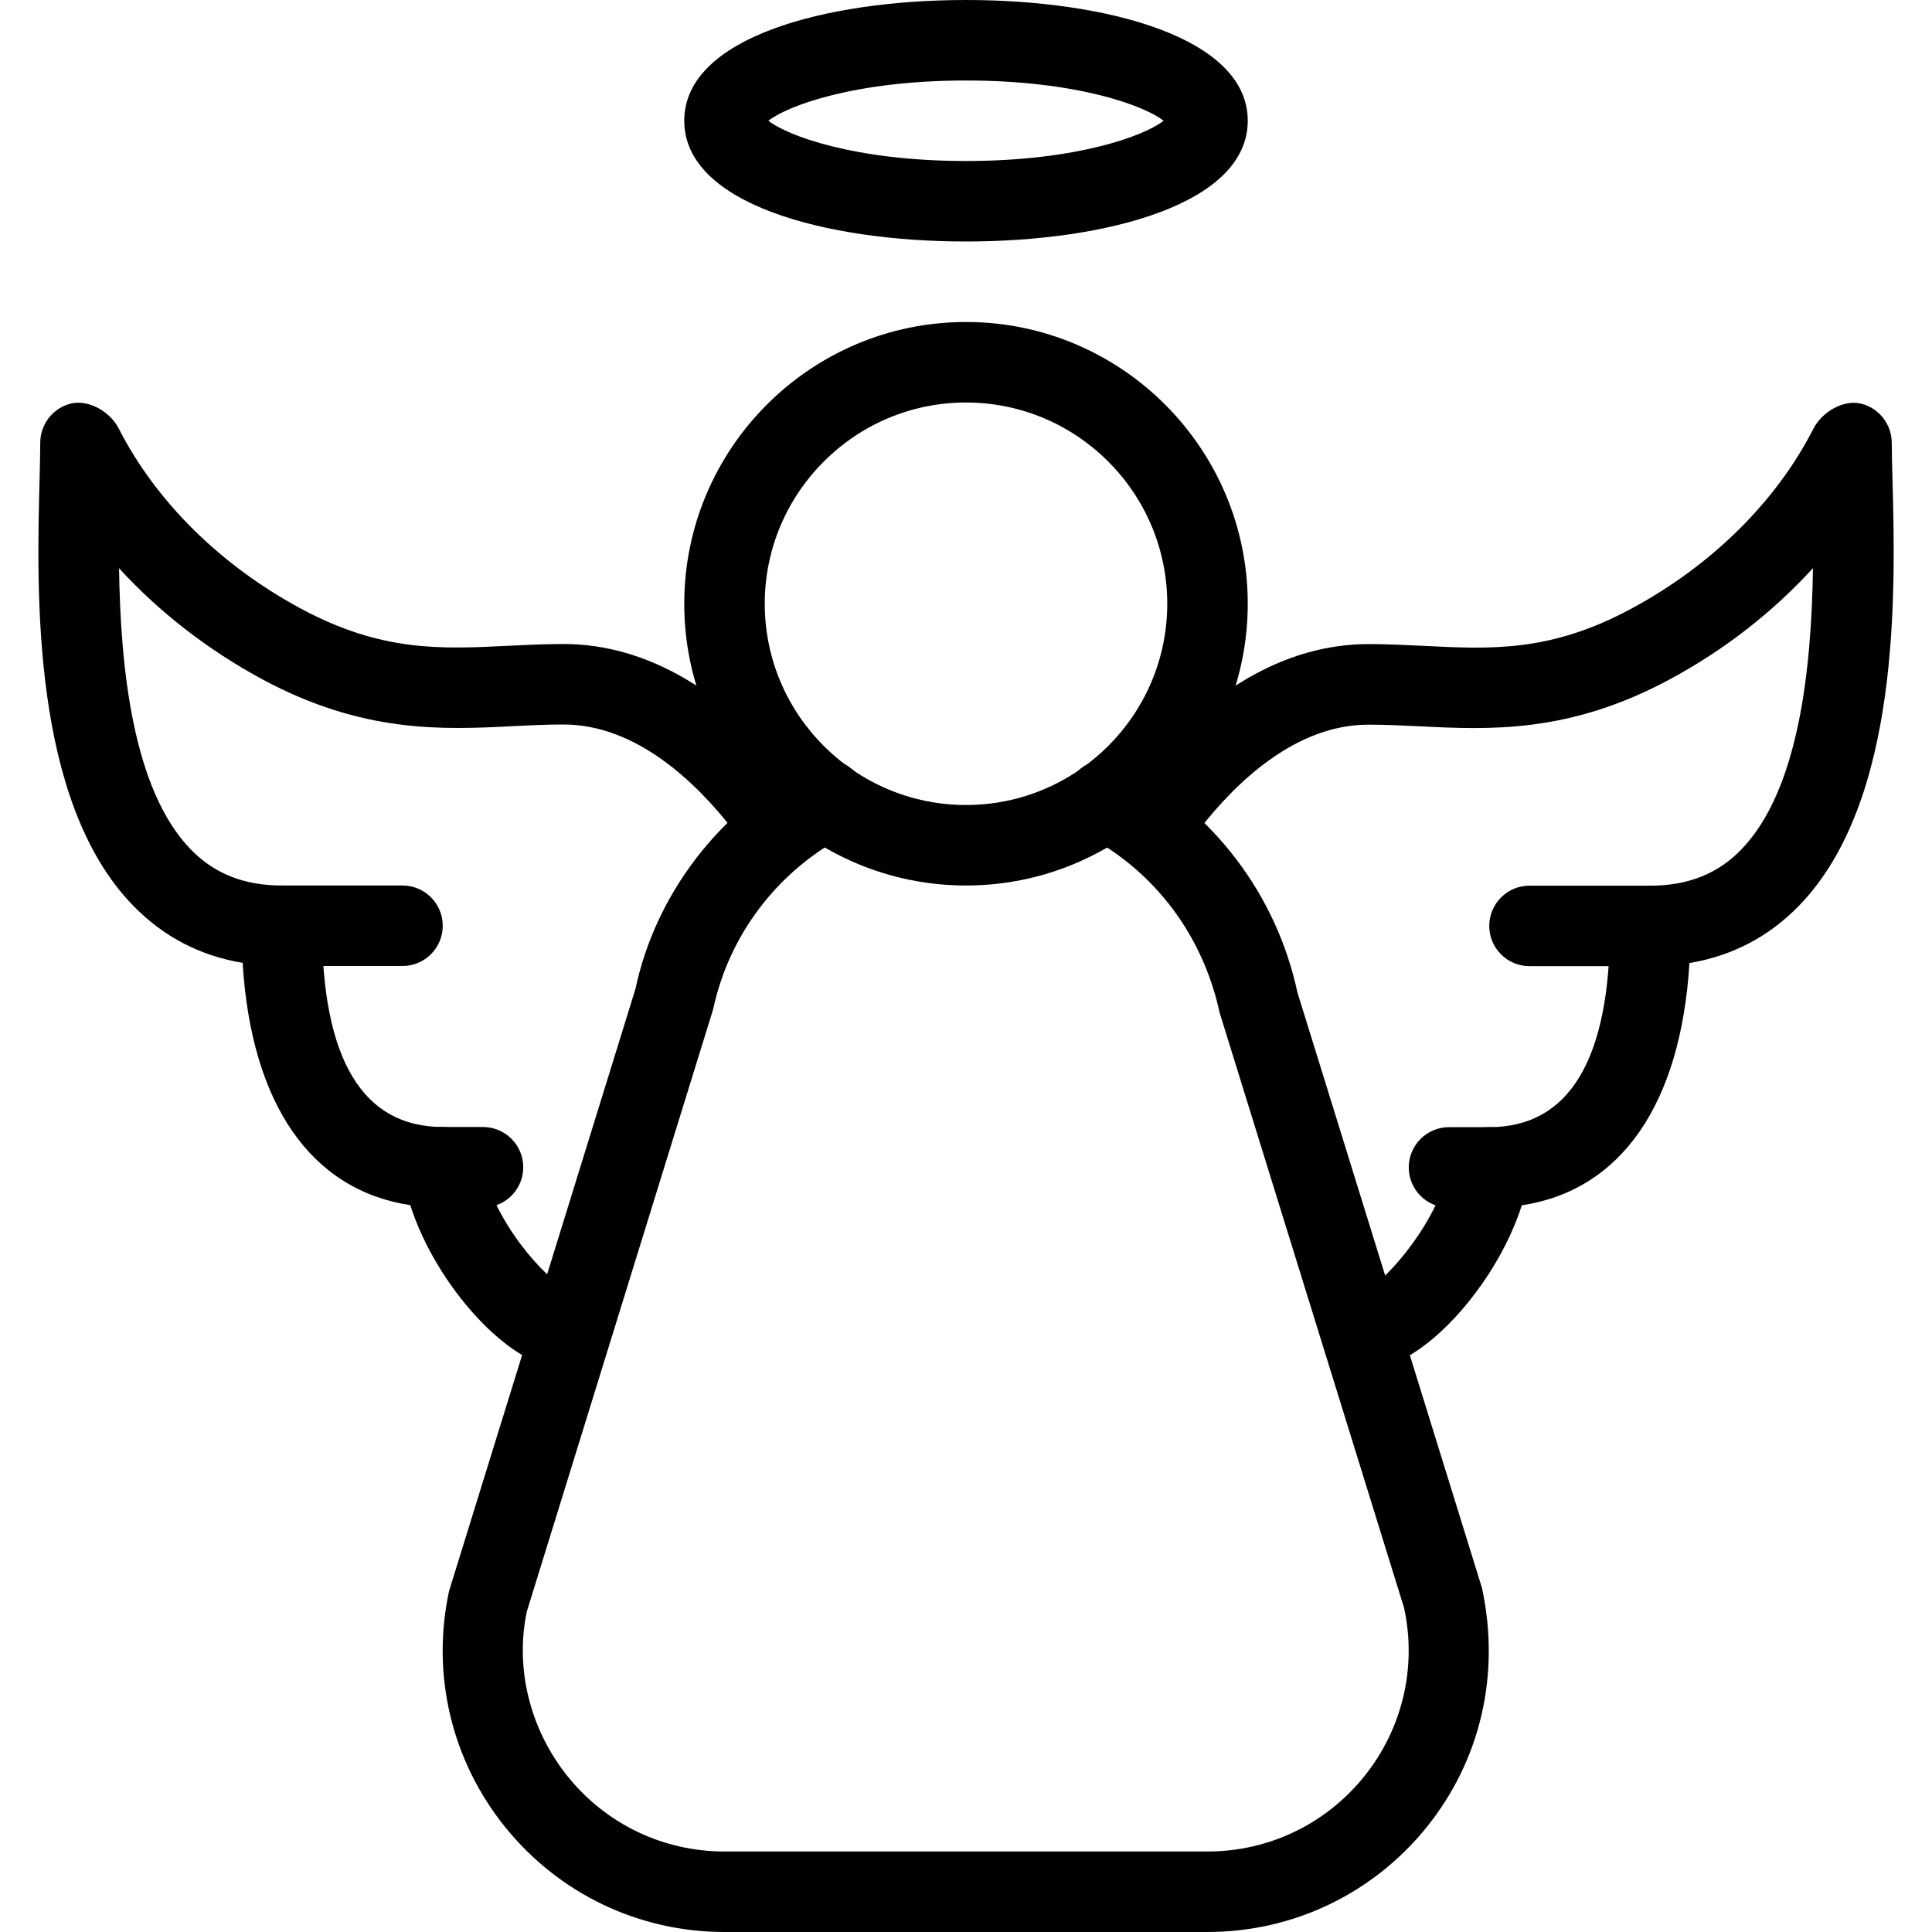 <?xml version="1.0" encoding="iso-8859-1"?>
<!-- Generator: Adobe Illustrator 19.0.0, SVG Export Plug-In . SVG Version: 6.00 Build 0)  -->
<svg version="1.1" id="Layer_1" xmlns="http://www.w3.org/2000/svg" xmlns:xlink="http://www.w3.org/1999/xlink" x="0px" y="0px"
	 viewBox="0 0 24 24" style="enable-background:new 0 0 24 24;" xml:space="preserve">
<g>
	<g>
		<g>
			<path d="M7,17c-0.659,0-1.589-1.037-1.903-2.029c-1.234-0.187-1.975-1.254-2.083-3.01c-0.53-0.088-0.985-0.326-1.359-0.71
				c-1.268-1.302-1.2-3.908-1.163-5.308C0.496,5.769,0.5,5.619,0.5,5.5c0-0.231,0.159-0.434,0.384-0.488
				c0.228-0.05,0.488,0.108,0.592,0.313C1.937,6.23,2.74,7.023,3.737,7.56c1.002,0.539,1.734,0.504,2.583,0.462
				C6.545,8.011,6.771,8,7,8c1.032,0,2.033,0.585,2.895,1.693c0.17,0.218,0.13,0.532-0.087,0.702
				c-0.218,0.171-0.532,0.13-0.702-0.087C8.642,9.711,7.9,9,7,9C6.787,9,6.578,9.01,6.368,9.021c-0.871,0.044-1.857,0.09-3.105-0.58
				C2.582,8.074,1.976,7.602,1.479,7.059c0.017,1.215,0.166,2.75,0.892,3.494C2.663,10.854,3.033,11,3.5,11
				C3.776,11,4,11.224,4,11.5C4,13.159,4.505,14,5.5,14c0.25,0,0.462,0.186,0.496,0.434c0.094,0.706,0.81,1.495,1.051,1.571
				c0.276,0,0.477,0.221,0.477,0.497C7.523,16.779,7.276,17,7,17z"/>
		</g>
		<g>
			<path d="M5,12H3.5C3.224,12,3,11.776,3,11.5S3.224,11,3.5,11H5c0.276,0,0.5,0.224,0.5,0.5S5.276,12,5,12z"/>
		</g>
		<g>
			<path d="M6,15H5.5C5.224,15,5,14.776,5,14.5S5.224,14,5.5,14H6c0.276,0,0.5,0.224,0.5,0.5S6.276,15,6,15z"/>
		</g>
	</g>
	<g>
		<g>
			<path d="M17,17.002c-0.276,0-0.5-0.224-0.5-0.5s0.224-0.5,0.5-0.5c0.194-0.071,0.91-0.859,1.004-1.566
				c0.033-0.249,0.245-0.434,0.496-0.434c0.995,0,1.5-0.841,1.5-2.5c0-0.276,0.224-0.5,0.5-0.5c0.467,0,0.836-0.146,1.129-0.447
				c0.726-0.746,0.875-2.282,0.892-3.497c-0.499,0.547-1.104,1.019-1.784,1.384c-1.247,0.67-2.233,0.624-3.105,0.58
				C17.422,9.012,17.213,9.002,17,9.002c-0.901,0-1.642,0.709-2.105,1.305c-0.169,0.217-0.482,0.258-0.702,0.087
				c-0.218-0.169-0.257-0.483-0.087-0.702c0.86-1.106,1.861-1.691,2.895-1.691c0.229,0,0.455,0.011,0.681,0.022
				c0.85,0.043,1.581,0.078,2.583-0.462c0.997-0.536,1.8-1.33,2.261-2.234c0.104-0.206,0.369-0.366,0.592-0.313
				C23.341,5.068,23.5,5.271,23.5,5.502c0,0.119,0.004,0.269,0.009,0.443c0.037,1.4,0.105,4.006-1.163,5.308
				c-0.374,0.384-0.83,0.622-1.359,0.71c-0.108,1.755-0.849,2.823-2.083,3.01C18.589,15.965,17.659,17.002,17,17.002z"/>
		</g>
		<g>
			<path d="M20.5,12.002H19c-0.276,0-0.5-0.224-0.5-0.5s0.224-0.5,0.5-0.5h1.5c0.276,0,0.5,0.224,0.5,0.5S20.776,12.002,20.5,12.002
				z"/>
		</g>
		<g>
			<path d="M18.5,15.002H18c-0.276,0-0.5-0.224-0.5-0.5s0.224-0.5,0.5-0.5h0.5c0.276,0,0.5,0.224,0.5,0.5S18.776,15.002,18.5,15.002
				z"/>
		</g>
	</g>
	<g>
		<path d="M14.999,24H9c-1.062,0-2.054-0.474-2.722-1.3c-0.668-0.826-0.923-1.895-0.7-2.934l2.316-7.482
			c0.249-1.169,1.03-2.201,2.134-2.788c0.244-0.132,0.546-0.037,0.676,0.207c0.13,0.244,0.037,0.547-0.207,0.676
			c-0.843,0.448-1.44,1.234-1.638,2.158L6.544,20.02c-0.147,0.698,0.035,1.462,0.512,2.052C7.533,22.662,8.241,23,9,23h5.999
			c0.759,0,1.467-0.338,1.944-0.928c0.477-0.59,0.659-1.354,0.5-2.095l-2.292-7.396c-0.209-0.966-0.806-1.752-1.649-2.201
			c-0.244-0.129-0.336-0.432-0.207-0.676c0.13-0.244,0.433-0.337,0.676-0.207c1.104,0.587,1.886,1.619,2.146,2.831l2.292,7.396
			c0.234,1.082-0.021,2.15-0.689,2.977C17.053,23.526,16.061,24,14.999,24z"/>
	</g>
	<g>
		<path d="M12,11c-1.93,0-3.5-1.57-3.5-3.5S10.07,4,12,4s3.5,1.57,3.5,3.5S13.93,11,12,11z M12,5c-1.378,0-2.5,1.122-2.5,2.5
			S10.622,10,12,10s2.5-1.122,2.5-2.5S13.378,5,12,5z"/>
	</g>
	<g>
		<path d="M12,3c-1.742,0-3.5-0.464-3.5-1.5S10.258,0,12,0s3.5,0.464,3.5,1.5S13.742,3,12,3z M9.545,1.5C9.78,1.685,10.618,2,12,2
			s2.22-0.315,2.455-0.5C14.22,1.315,13.382,1,12,1S9.78,1.315,9.545,1.5z"/>
	</g>
</g>
<g>
</g>
<g>
</g>
<g>
</g>
<g>
</g>
<g>
</g>
<g>
</g>
<g>
</g>
<g>
</g>
<g>
</g>
<g>
</g>
<g>
</g>
<g>
</g>
<g>
</g>
<g>
</g>
<g>
</g>
</svg>
